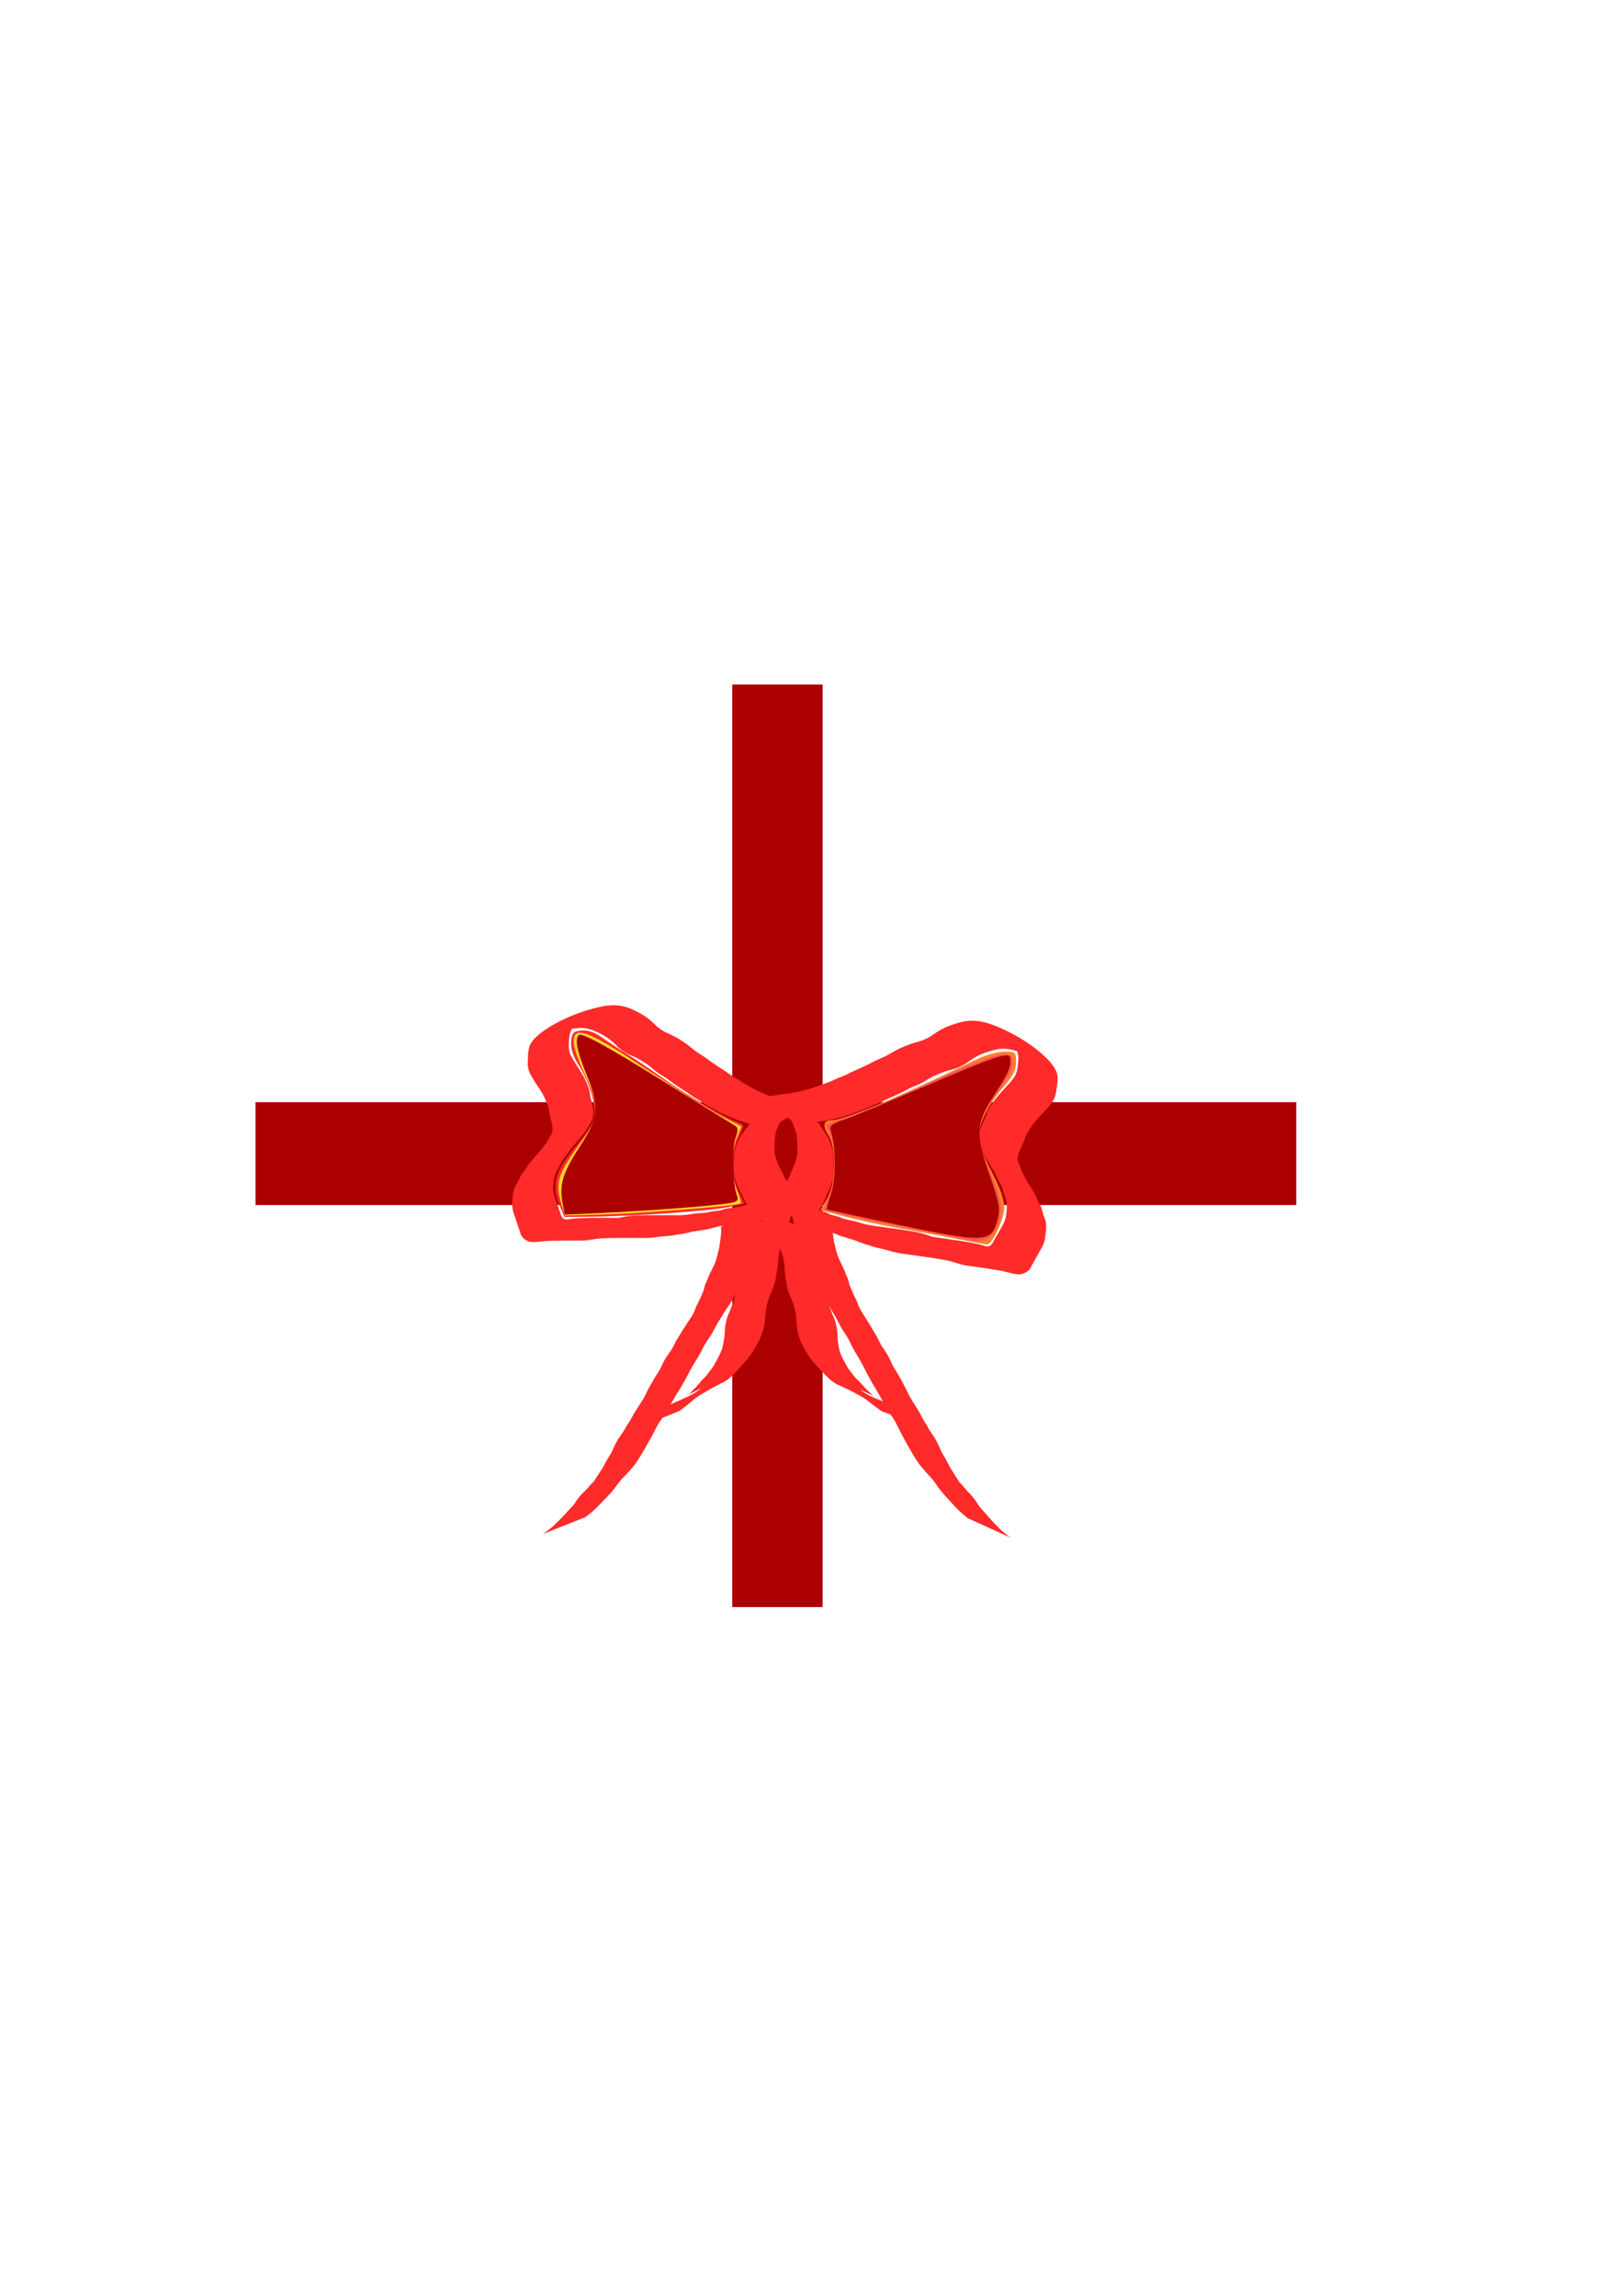 <?xml version="1.0" encoding="UTF-8" standalone="no"?>
<!-- Created with Inkscape (http://www.inkscape.org/) -->

<svg
   xmlns:dc="http://purl.org/dc/elements/1.1/"
   xmlns:cc="http://creativecommons.org/ns#"
   xmlns:rdf="http://www.w3.org/1999/02/22-rdf-syntax-ns#"
   xmlns:svg="http://www.w3.org/2000/svg"
   xmlns="http://www.w3.org/2000/svg"
   xmlns:sodipodi="http://sodipodi.sourceforge.net/DTD/sodipodi-0.dtd"
   xmlns:inkscape="http://www.inkscape.org/namespaces/inkscape"
   width="744.094"
   height="1052.362"
   id="svg11738"
   version="1.1"
   inkscape:version="0.48.4 r9939"
   sodipodi:docname="New document 36">
  <defs
     id="defs11740" />
  <sodipodi:namedview
     id="base"
     pagecolor="#ffffff"
     bordercolor="#666666"
     borderopacity="1.0"
     inkscape:pageopacity="0.0"
     inkscape:pageshadow="2"
     inkscape:zoom="0.7"
     inkscape:cx="375"
     inkscape:cy="520"
     inkscape:document-units="px"
     inkscape:current-layer="layer1"
     showgrid="false"
     inkscape:window-width="1024"
     inkscape:window-height="749"
     inkscape:window-x="0"
     inkscape:window-y="0"
     inkscape:window-maximized="1" />
  <g
     inkscape:label="Layer 1"
     inkscape:groupmode="layer"
     id="layer1">
    <rect
       style="fill:#aa0000;fill-opacity:1;stroke:#f5f0b9;stroke-width:0;stroke-miterlimit:4;stroke-opacity:1;stroke-dasharray:none"
       id="rect11918"
       width="41.429"
       height="422.857"
       x="335.714"
       y="313.791"
       ry="0.182" />
    <rect
       style="fill:#aa0000;fill-opacity:1;stroke:#f5f0b9;stroke-width:0;stroke-miterlimit:4;stroke-opacity:1;stroke-dasharray:none"
       id="rect11920"
       width="477.143"
       height="47.143"
       x="117.143"
       y="505.219"
       ry="0.087" />
    <path
       style="fill:#ff2a2a;fill-opacity:1;stroke:#f5f0b9;stroke-width:0;stroke-miterlimit:4;stroke-opacity:1;stroke-dasharray:none"
       id="path11776"
       d="m 351.88,517.754 c -2.816,-1.029 -5.6,-2.093 -8.577,-2.751 -3,-0.739 -5.802,-1.823 -8.574,-3.016 -2.255,-0.884 -4.509,-1.907 -6.535,-3.132 -2.102,-1.169 -4.304,-2.217 -6.219,-3.604 -1.889,-1.255 -3.963,-2.287 -5.763,-3.635 -1.587,-1.269 -3.459,-2.185 -5.084,-3.415 -2.004,-1.198 -3.755,-2.652 -5.603,-4.008 -1.858,-1.08 -3.729,-2.187 -5.344,-3.524 -1.631,-1.437 -3.306,-2.864 -5.286,-3.96 -1.802,-1.191 -3.773,-2.316 -5.905,-3.042 -2.078,-0.925 -3.865,-2.199 -5.542,-3.578 -1.647,-1.78 -3.413,-3.361 -5.508,-4.767 -2.154,-1.312 -4.402,-2.432 -6.836,-3.336 -2.676,-0.909 -5.072,-0.932 -7.855,-0.553 -2.669,0.131 -5.053,1.11 -7.654,1.541 -1.065,0.385 -2.067,0.838 -3.097,1.278 -0.375,0.161 -1.519,0.608 -1.155,0.43 20.2,-9.892 22.389,-11.095 15.976,-7.633 -2.082,1.355 -3.976,2.981 -5.291,4.911 -1.089,2.017 -1.155,4.254 -1.238,6.431 -0.228,2.057 0.067,3.925 1.087,5.786 0.855,1.619 1.891,3.169 2.905,4.723 1.194,1.808 2.35,3.654 3.308,5.562 0.853,1.929 1.753,3.799 2.232,5.827 0.151,2.092 0.817,4.099 1.29,6.145 0.506,2.187 0.617,4.351 0.006,6.521 -0.713,1.729 -1.843,3.288 -2.771,4.933 -1.054,1.68 -2.476,3.155 -3.703,4.743 -1.363,1.474 -2.604,3.006 -3.866,4.539 -0.957,1.572 -2.094,3.038 -3.248,4.508 -0.983,1.617 -1.707,3.337 -2.673,4.959 -1.142,1.787 -1.399,3.79 -1.581,5.779 -0.319,2.38 -0.121,4.599 0.752,6.865 0.759,2.25 1.56,4.479 2.374,6.715 0.356,1.583 1.034,3.237 3.276,2.996 2.208,-0.423 4.474,-0.542 6.728,-0.648 2.821,-0.11 5.645,-0.117 8.468,-0.124 2.864,-0.003 5.729,-3.8e-4 8.593,8.5e-4 2.401,-0.607 4.863,-0.905 7.354,-1.068 2.781,-0.142 5.569,-0.14 8.354,-0.146 2.859,-4.8e-4 5.717,0.004 8.576,0.007 2.878,0.116 5.653,0.007 8.471,-0.456 2.75,-0.621 5.692,-0.285 8.403,-0.958 1.543,-0.563 3.285,-0.457 4.878,-0.783 0.736,-0.151 1.416,-0.457 2.134,-0.659 2.505,-0.45 5,-0.698 7.493,-1.195 2.507,-0.596 4.859,-1.402 7.472,-1.724 2.534,-0.006 4.858,-0.804 7.338,-1.136 2.733,-0.634 5.242,-1.728 7.841,-2.654 1.566,-0.88 0.771,-0.473 2.383,-1.226 0,0 -16.39,11.17 -16.39,11.17 l 0,0 c -1.592,0.751 -0.769,0.394 -2.474,1.066 -2.64,0.997 -5.337,1.929 -8.191,2.386 -2.431,0.462 -4.844,0.894 -7.324,1.131 -2.498,0.514 -4.859,1.399 -7.408,1.753 -2.483,0.453 -5.043,0.604 -7.45,1.335 -2.335,0.549 -4.773,0.757 -7.123,1.27 -2.811,0.228 -5.624,0.434 -8.398,0.9 -2.881,0.332 -5.779,0.215 -8.68,0.224 -2.857,-0.003 -5.713,-0.009 -8.57,0.004 -2.755,0.023 -5.517,0.046 -8.259,0.301 -2.493,0.275 -4.937,0.855 -7.456,0.902 -2.861,-0.002 -5.723,-0.006 -8.584,0.009 -2.804,0.021 -5.611,0.049 -8.409,0.232 -2.367,0.175 -4.776,0.627 -7.141,0.319 -2.49,-0.882 -4.023,-2.376 -4.415,-4.684 -0.764,-2.234 -1.569,-4.446 -2.278,-6.694 -1.001,-2.466 -1.537,-4.825 -1.165,-7.45 0.11,-2.154 0.23,-4.349 1.153,-6.386 0.932,-1.656 1.951,-3.279 2.636,-5.02 0.859,-1.668 2.482,-2.891 3.191,-4.625 1.129,-1.659 2.452,-3.174 3.829,-4.681 1.422,-1.388 2.482,-3.079 3.763,-4.545 1.218,-1.418 1.917,-3.143 2.915,-4.674 1.251,-1.73 0.908,-3.726 0.556,-5.649 -0.44,-2.054 -1.208,-4.049 -1.289,-6.149 -0.392,-1.924 -1.248,-3.671 -2.029,-5.497 -0.892,-1.858 -2.01,-3.657 -3.226,-5.374 -1.038,-1.59 -2.091,-3.179 -2.97,-4.834 -1.156,-2.099 -1.722,-4.201 -1.465,-6.539 0.039,-2.369 0.061,-4.774 0.833,-7.071 0.994,-2.284 2.832,-4.042 4.891,-5.713 6.913,-5.236 15.732,-9.09 24.628,-11.462 2.562,-0.595 5.09,-1.244 7.77,-1.344 2.952,-0.152 5.83,0.285 8.527,1.339 2.512,1.043 4.873,2.25 7.091,3.699 2.129,1.442 3.866,3.135 5.656,4.857 1.586,1.206 3.237,2.337 5.191,3.095 2.138,0.942 4.185,2.049 6.069,3.321 1.989,1.237 3.76,2.676 5.505,4.149 1.67,1.26 3.498,2.352 5.268,3.509 1.799,1.388 3.662,2.707 5.598,3.957 1.7,1.14 3.497,2.164 5.087,3.42 1.853,1.273 3.884,2.34 5.739,3.61 1.935,1.279 4.054,2.326 6.101,3.47 2.049,1.094 4.185,2.086 6.37,2.973 2.646,1.17 5.428,2.055 8.296,2.761 2.904,0.789 5.653,1.956 8.633,2.53 0,0 -17.388,10.231 -17.388,10.231 z"
       inkscape:connector-curvature="0" />
    <path
       style="fill:#ff2a2a;fill-opacity:1;stroke:#f5f0b9;stroke-width:0;stroke-miterlimit:4;stroke-opacity:1;stroke-dasharray:none"
       id="path11802"
       d="m 363.507,505.994 c -1.622,2.361 -3.422,4.596 -5.072,6.936 -1.161,2.053 -2.229,4.14 -2.814,6.432 -0.514,2.621 -0.519,5.304 -0.549,7.965 0.063,2.272 0.934,4.316 1.692,6.411 0.894,1.921 1.953,3.76 2.796,5.704 0.821,1.822 2.136,3.282 3.357,4.829 1.416,1.309 2.522,2.94 4.222,3.903 1.099,0.873 0.54,0.484 1.668,1.179 0,0 -17.805,11.415 -17.805,11.415 l 0,0 c -1.164,-0.81 -0.606,-0.412 -1.676,-1.191 -1.709,-1.283 -3.105,-2.901 -4.566,-4.452 -1.363,-1.677 -2.706,-3.358 -3.626,-5.333 -0.84,-1.991 -1.954,-3.854 -2.851,-5.821 -0.823,-2.332 -1.8,-4.588 -1.969,-7.1 0.008,-2.771 -0.005,-5.553 0.324,-8.31 0.409,-2.582 1.337,-4.816 2.529,-7.12 1.38,-2.534 3.543,-4.494 4.874,-7.056 0,0 19.467,-8.389 19.467,-8.389 z"
       inkscape:connector-curvature="0" />
    <path
       style="fill:#ff2a2a;fill-opacity:1;stroke:#f5f0b9;stroke-width:0;stroke-miterlimit:4;stroke-opacity:1;stroke-dasharray:none"
       id="path11824"
       d="m 349.444,552.691 c 0.039,3.344 -0.471,6.639 -0.899,9.945 -0.523,3.131 -1.288,6.214 -2.371,9.198 -0.864,2.236 -2.115,4.295 -3.002,6.515 -0.916,2.053 -1.501,4.226 -2.31,6.317 -0.664,2.251 -1.895,4.248 -2.896,6.351 -1.011,2.426 -2.068,4.828 -3.552,7.005 -1.577,2.122 -2.828,4.454 -4.262,6.668 -1.49,2.118 -2.557,4.476 -3.808,6.734 -1.339,2.078 -2.849,4.057 -3.995,6.249 -0.971,2.354 -2.332,4.491 -3.7,6.625 -1.561,2.514 -2.933,5.137 -4.29,7.765 -1.305,2.408 -2.679,4.794 -4.204,7.071 -1.191,2.09 -2.471,4.127 -3.687,6.203 -1.278,1.857 -2.224,3.906 -3.57,5.719 -1.253,1.809 -2.288,3.734 -3.244,5.712 -1.152,2.393 -2.565,4.65 -3.857,6.97 -1.339,2.309 -2.707,4.615 -4.207,6.824 -1.37,2.041 -3.15,3.768 -4.775,5.604 -1.564,1.424 -2.843,3.05 -4.107,4.728 -1.162,1.682 -2.46,3.286 -3.909,4.731 -1.8,1.957 -3.677,3.845 -5.55,5.736 -1.533,1.455 -3.157,2.8 -4.85,4.063 0,0 -19.515,7.736 -19.515,7.736 l 0,0 c 1.688,-1.215 3.402,-2.37 4.902,-3.824 1.991,-1.69 3.648,-3.704 5.521,-5.486 1.226,-1.592 2.798,-2.878 4.028,-4.473 1.11,-1.899 2.411,-3.595 3.963,-5.145 1.833,-1.561 3.192,-3.573 4.98,-5.196 1.403,-2.243 2.893,-4.432 4.337,-6.656 1.14,-2.353 2.472,-4.617 3.87,-6.822 0.842,-2.128 1.861,-4.125 3.023,-6.07 1.244,-1.889 2.705,-3.607 3.62,-5.714 1.482,-1.86 2.525,-4.118 3.719,-6.16 1.436,-2.305 2.959,-4.551 4.376,-6.877 1.253,-2.69 2.672,-5.31 4.158,-7.875 1.18,-2.209 2.777,-4.137 3.83,-6.416 0.893,-2.431 2.355,-4.423 3.775,-6.576 1.681,-2.003 2.335,-4.571 3.878,-6.672 1.358,-2.262 2.759,-4.503 4.202,-6.714 1.402,-2.143 2.944,-4.154 3.751,-6.64 0.788,-2.198 2.152,-4.089 2.871,-6.291 0.259,-0.661 0.63,-1.278 0.855,-1.951 0.479,-1.431 0.578,-3.005 1.522,-4.268 0.642,-2.429 1.972,-4.455 2.965,-6.743 1.471,-2.685 1.921,-5.741 2.702,-8.673 0.408,-3.191 1.142,-6.374 0.822,-9.605 0,0 18.887,-9.624 18.887,-9.624 z"
       inkscape:connector-curvature="0" />
    <path
       style="fill:#ff2a2a;fill-opacity:1;stroke:#f5f0b9;stroke-width:0;stroke-miterlimit:4;stroke-opacity:1;stroke-dasharray:none"
       id="path11840"
       d="m 363.65,552.879 c -0.754,3.205 -1.491,6.424 -2.551,9.544 -0.955,2.649 -1.884,5.29 -2.669,7.994 -0.966,2.29 -1.458,4.684 -1.717,7.144 0.02,2.591 -0.476,5.094 -0.968,7.621 -0.193,2.541 -1.221,4.831 -2.148,7.162 -1.156,2.561 -1.982,5.195 -2.428,7.966 -0.232,2.682 -0.365,5.333 -0.913,7.974 -0.649,2.701 -1.713,5.288 -3.035,7.725 -1.259,2.23 -2.549,4.446 -4.148,6.452 -1.377,1.778 -2.982,3.353 -4.462,5.044 -1.934,2.214 -3.973,4.341 -6.507,5.855 -8.649,4.106 -16.347,9.866 -24.996,13.864 31.977,-17.429 18.186,-11.054 11.629,-6.272 -2.319,2.038 -4.739,3.956 -7.207,5.81 0,0 -19.5,7.84 -19.5,7.84 l 0,0 c 2.31,-2.012 4.994,-3.596 7.166,-5.776 6.795,-6.285 19.397,-7.821 24.369,-14.77 7.092,-3.852 20.805,-9.473 -11.088,6.892 0.407,-0.252 0.813,-0.505 1.22,-0.757 0.44,-0.186 0.91,-0.314 1.321,-0.557 1.621,-0.955 2.775,-2.716 4.178,-3.929 1.459,-1.685 2.823,-3.412 4.479,-4.892 1.465,-2.048 3.182,-3.898 4.313,-6.186 1.269,-2.312 2.549,-4.583 3.276,-7.148 0.538,-2.623 1.085,-5.166 1.026,-7.872 0.333,-2.882 0.884,-5.735 2.208,-8.348 0.744,-2.291 2.083,-4.395 2.285,-6.828 0.397,-2.499 1.231,-4.901 1.077,-7.462 0.169,-2.597 0.422,-5.214 1.468,-7.63 1.119,-2.572 1.531,-5.455 2.724,-8.019 1.116,-2.978 2.109,-6.028 2.527,-9.192 0,0 19.069,-9.247 19.069,-9.247 z"
       inkscape:connector-curvature="0" />
    <path
       style="fill:#ff2a2a;fill-opacity:1;stroke:#f5f0b9;stroke-width:0;stroke-miterlimit:4;stroke-opacity:1;stroke-dasharray:none"
       id="path11840-0"
       d="m 353.117,556.431 c 0.706,3.128 1.395,6.27 2.415,9.303 0.921,2.573 1.816,5.139 2.563,7.773 0.94,2.22 1.394,4.558 1.611,6.97 -0.069,2.55 0.389,4.997 0.841,7.466 0.149,2.494 1.151,4.711 2.05,6.972 1.128,2.48 1.918,5.043 2.319,7.754 0.185,2.631 0.271,5.236 0.779,7.815 0.609,2.636 1.642,5.143 2.941,7.495 1.238,2.15 2.509,4.285 4.096,6.203 1.366,1.701 2.969,3.195 4.442,4.807 1.925,2.111 3.958,4.132 6.506,5.532 8.717,3.735 16.435,9.131 25.154,12.759 -32.185,-16.021 -18.283,-10.235 -11.706,-5.761 2.32,1.924 4.744,3.725 7.219,5.463 0,0 19.679,7.025 19.679,7.025 l 0,0 c -2.311,-1.898 -5.01,-3.362 -7.178,-5.431 -6.79,-5.944 -19.574,-7.01 -24.5,-13.673 -7.138,-3.54 -20.976,-8.586 11.145,6.39 -0.409,-0.234 -0.817,-0.468 -1.226,-0.702 -0.444,-0.167 -0.919,-0.277 -1.333,-0.501 -1.63,-0.883 -2.771,-2.575 -4.174,-3.719 -1.452,-1.607 -2.806,-3.259 -4.463,-4.656 -1.451,-1.964 -3.162,-3.724 -4.27,-5.935 -1.247,-2.23 -2.506,-4.42 -3.197,-6.919 -0.497,-2.563 -1.006,-5.046 -0.896,-7.712 -0.285,-2.824 -0.791,-5.613 -2.088,-8.138 -0.713,-2.228 -2.035,-4.252 -2.195,-6.639 -0.357,-2.446 -1.16,-4.78 -0.955,-7.306 -0.123,-2.55 -0.331,-5.117 -1.35,-7.458 -1.089,-2.491 -1.454,-5.315 -2.619,-7.795 -1.078,-2.891 -2.032,-5.858 -2.397,-8.957 0,0 -19.215,-8.425 -19.215,-8.425 z"
       inkscape:connector-curvature="0" />
    <path
       style="fill:#ff2a2a;fill-opacity:1;stroke:#f5f0b9;stroke-width:0;stroke-miterlimit:4;stroke-opacity:1;stroke-dasharray:none"
       id="path11824-7"
       d="m 362.579,548.556 c -0.039,3.342 0.471,6.666 0.899,9.996 0.523,3.161 1.288,6.288 2.371,9.333 0.864,2.285 2.115,4.415 3.002,6.686 0.916,2.105 1.501,4.312 2.31,6.448 0.664,2.289 1.895,4.356 2.896,6.516 1.011,2.484 2.068,4.945 3.552,7.207 1.577,2.212 2.828,4.614 4.262,6.91 1.49,2.203 2.557,4.622 3.808,6.95 1.339,2.155 2.849,4.219 3.995,6.476 0.971,2.409 2.332,4.623 3.7,6.835 1.561,2.603 2.933,5.303 4.29,8.008 1.305,2.482 2.679,4.946 4.204,7.31 1.191,2.158 2.471,4.267 3.687,6.413 1.278,1.93 2.224,4.033 3.57,5.922 1.253,1.88 2.288,3.864 3.244,5.897 1.152,2.458 2.565,4.796 3.857,7.189 1.339,2.385 2.707,4.769 4.207,7.064 1.37,2.119 3.15,3.947 4.775,5.875 1.564,1.513 2.843,3.212 4.107,4.962 1.162,1.748 2.46,3.426 3.909,4.953 1.8,2.059 3.677,4.054 5.55,6.051 1.533,1.542 3.157,2.979 4.85,4.338 0,0 19.515,8.845 19.515,8.845 l 0,0 c -1.688,-1.311 -3.402,-2.563 -4.902,-4.102 -1.991,-1.803 -3.648,-3.911 -5.521,-5.8 -1.226,-1.662 -2.798,-3.037 -4.028,-4.702 -1.11,-1.962 -2.411,-3.732 -3.963,-5.37 -1.833,-1.665 -3.192,-3.755 -4.98,-5.479 -1.403,-2.323 -2.893,-4.596 -4.337,-6.902 -1.14,-2.418 -2.472,-4.757 -3.87,-7.042 -0.842,-2.176 -1.861,-4.231 -3.023,-6.242 -1.244,-1.96 -2.705,-3.761 -3.62,-5.92 -1.482,-1.944 -2.525,-4.261 -3.719,-6.371 -1.436,-2.386 -2.959,-4.719 -4.376,-7.126 -1.253,-2.761 -2.672,-5.462 -4.158,-8.111 -1.18,-2.276 -2.777,-4.295 -3.83,-6.634 -0.893,-2.481 -2.355,-4.557 -3.775,-6.79 -1.681,-2.098 -2.335,-4.704 -3.878,-6.892 -1.358,-2.339 -2.759,-4.66 -4.202,-6.952 -1.402,-2.223 -2.944,-4.321 -3.751,-6.853 -0.788,-2.243 -2.152,-4.211 -2.871,-6.454 -0.259,-0.676 -0.63,-1.314 -0.855,-2 -0.479,-1.458 -0.578,-3.038 -1.522,-4.354 -0.642,-2.466 -1.972,-4.567 -2.965,-6.911 -1.471,-2.769 -1.921,-5.85 -2.702,-8.827 -0.408,-3.214 -1.142,-6.439 -0.822,-9.651 0,0 -18.887,-10.697 -18.887,-10.697 z"
       inkscape:connector-curvature="0" />
    <path
       style="fill:#ff2a2a;fill-opacity:1;stroke:#f5f0b9;stroke-width:0;stroke-miterlimit:4;stroke-opacity:1;stroke-dasharray:none"
       id="path11776-7"
       d="m 365.471,515.794 c 3.088,-0.636 6.149,-1.313 9.332,-1.548 3.221,-0.314 6.305,-1.008 9.378,-1.818 2.484,-0.571 4.993,-1.283 7.308,-2.235 2.382,-0.883 4.842,-1.629 7.074,-2.761 2.179,-1.002 4.506,-1.75 6.611,-2.859 1.872,-1.06 3.969,-1.72 5.872,-2.735 2.286,-0.928 4.362,-2.152 6.518,-3.264 2.114,-0.828 4.246,-1.682 6.16,-2.808 1.949,-1.225 3.942,-2.434 6.184,-3.261 2.078,-0.949 4.316,-1.807 6.643,-2.235 2.311,-0.638 4.388,-1.674 6.373,-2.834 2.031,-1.572 4.147,-2.925 6.566,-4.05 2.462,-1.021 4.984,-1.834 7.655,-2.398 2.921,-0.535 5.385,-0.207 8.17,0.586 2.716,0.524 4.976,1.869 7.563,2.689 1.02,0.548 1.962,1.156 2.935,1.755 0.355,0.218 1.443,0.841 1.104,0.607 -18.848,-13.031 -20.865,-14.576 -14.943,-10.112 1.879,1.684 3.512,3.618 4.493,5.776 0.733,2.213 0.373,4.502 0.043,6.732 -0.159,2.129 -0.819,3.989 -2.221,5.735 -1.188,1.524 -2.547,2.951 -3.884,4.387 -1.571,1.667 -3.111,3.378 -4.458,5.182 -1.244,1.84 -2.525,3.614 -3.405,5.609 -0.554,2.108 -1.622,4.056 -2.498,6.071 -0.937,2.154 -1.465,4.342 -1.252,6.642 0.402,1.866 1.264,3.619 1.903,5.43 0.761,1.865 1.94,3.575 2.896,5.373 1.117,1.701 2.099,3.443 3.102,5.189 0.683,1.741 1.569,3.401 2.474,5.067 0.7,1.79 1.115,3.648 1.796,5.442 0.831,1.987 0.712,4.065 0.518,6.118 -0.127,2.471 -0.754,4.702 -2.084,6.883 -1.209,2.181 -2.457,4.334 -3.721,6.493 -0.668,1.561 -1.68,3.147 -3.936,2.573 -2.186,-0.754 -4.489,-1.207 -6.783,-1.644 -2.875,-0.524 -5.773,-0.944 -8.67,-1.365 -2.94,-0.422 -5.881,-0.838 -8.822,-1.256 -2.349,-0.97 -4.819,-1.633 -7.346,-2.164 -2.828,-0.551 -5.691,-0.958 -8.549,-1.37 -2.935,-0.419 -5.871,-0.832 -8.806,-1.248 -2.977,-0.303 -5.805,-0.82 -8.609,-1.704 -2.704,-1.035 -5.789,-1.123 -8.444,-2.205 -1.477,-0.8 -3.285,-0.946 -4.859,-1.512 -0.727,-0.261 -1.366,-0.672 -2.065,-0.984 -2.486,-0.825 -5,-1.443 -7.464,-2.314 -2.46,-0.974 -4.72,-2.139 -7.342,-2.849 -2.6,-0.377 -4.834,-1.53 -7.317,-2.231 -2.684,-1.045 -5.052,-2.527 -7.543,-3.85 -1.44,-1.126 -0.701,-0.595 -2.212,-1.597 0,0 14.693,13.775 14.693,13.775 l 0,0 c 1.491,0.998 0.714,0.514 2.336,1.448 2.519,1.402 5.111,2.745 7.954,3.629 2.408,0.827 4.802,1.619 7.303,2.224 2.467,0.889 4.722,2.136 7.27,2.869 2.462,0.825 5.062,1.353 7.394,2.449 2.292,0.901 4.755,1.47 7.07,2.335 2.842,0.643 5.691,1.264 8.45,2.145 2.894,0.759 5.892,1.064 8.869,1.497 2.933,0.415 5.867,0.826 8.797,1.258 2.824,0.426 5.655,0.854 8.421,1.515 2.507,0.644 4.905,1.593 7.482,2.009 2.938,0.417 5.877,0.831 8.812,1.264 2.875,0.432 5.751,0.87 8.589,1.466 2.397,0.524 4.783,1.337 7.27,1.37 2.725,-0.534 4.584,-1.832 5.427,-4.126 1.212,-2.164 2.461,-4.3 3.618,-6.485 1.498,-2.366 2.499,-4.69 2.619,-7.418 0.298,-2.21 0.595,-4.464 0.037,-6.673 -0.64,-1.823 -1.376,-3.625 -1.747,-5.499 -0.564,-1.824 -1.996,-3.308 -2.393,-5.178 -0.842,-1.855 -1.911,-3.591 -3.037,-5.329 -1.195,-1.622 -1.96,-3.499 -2.994,-5.18 -0.98,-1.622 -1.367,-3.481 -2.1,-5.188 -0.954,-1.945 -0.22,-3.928 0.508,-5.835 0.844,-2.028 2.014,-3.947 2.499,-6.075 0.77,-1.903 1.983,-3.557 3.133,-5.302 1.27,-1.762 2.762,-3.431 4.339,-5.003 1.37,-1.467 2.754,-2.933 3.973,-4.49 1.588,-1.969 2.571,-4.027 2.754,-6.446 0.413,-2.419 0.85,-4.871 0.496,-7.325 -0.585,-2.472 -2.135,-4.531 -3.93,-6.535 -6.097,-6.345 -14.415,-11.56 -23.095,-15.277 -2.516,-0.981 -4.988,-2.011 -7.721,-2.506 -3.001,-0.587 -6.04,-0.562 -9.01,0.116 -2.778,0.695 -5.433,1.579 -7.986,2.731 -2.461,1.157 -4.568,2.627 -6.735,4.12 -1.858,0.996 -3.77,1.907 -5.921,2.393 -2.375,0.647 -4.688,1.475 -6.865,2.495 -2.278,0.97 -4.371,2.176 -6.444,3.421 -1.956,1.039 -4.041,1.884 -6.079,2.804 -2.112,1.15 -4.276,2.221 -6.503,3.212 -1.963,0.913 -4.004,1.693 -5.876,2.74 -2.145,1.026 -4.434,1.815 -6.582,2.838 -2.231,1.02 -4.607,1.776 -6.927,2.642 -2.313,0.815 -4.695,1.513 -7.107,2.096 -2.94,0.805 -5.965,1.3 -9.045,1.599 -3.132,0.379 -6.177,1.165 -9.346,1.315 0,0 15.897,12.964 15.897,12.964 z"
       inkscape:connector-curvature="0" />
    <path
       style="fill:#ff2a2a;fill-opacity:1;stroke:#f5f0b9;stroke-width:0;stroke-miterlimit:4;stroke-opacity:1;stroke-dasharray:none"
       id="path11802-3"
       d="m 358.109,506.405 c 1.444,2.361 3.047,4.596 4.517,6.936 1.034,2.053 1.985,4.14 2.505,6.432 0.457,2.621 0.462,5.304 0.489,7.965 -0.056,2.272 -0.832,4.316 -1.507,6.411 -0.796,1.921 -1.739,3.76 -2.49,5.704 -0.731,1.822 -1.902,3.282 -2.989,4.829 -1.261,1.309 -2.246,2.94 -3.759,3.903 -0.979,0.873 -0.481,0.484 -1.485,1.179 0,0 15.855,11.415 15.855,11.415 l 0,0 c 1.037,-0.81 0.54,-0.412 1.493,-1.191 1.522,-1.283 2.764,-2.901 4.066,-4.452 1.214,-1.677 2.409,-3.358 3.229,-5.333 0.748,-1.991 1.74,-3.854 2.539,-5.821 0.733,-2.332 1.603,-4.588 1.753,-7.1 -0.007,-2.771 0.004,-5.553 -0.289,-8.31 -0.364,-2.582 -1.19,-4.816 -2.252,-7.12 -1.229,-2.534 -3.155,-4.494 -4.34,-7.056 0,0 -17.335,-8.389 -17.335,-8.389 z"
       inkscape:connector-curvature="0" />
    <path
       style="fill:#ff2a2a;fill-opacity:1;stroke:#f5f0b9;stroke-width:0;stroke-miterlimit:4;stroke-opacity:1;stroke-dasharray:none"
       d="m 256.591,552.616 c -3.964,-9.488 -2.255,-15.58 7.768,-27.683 2.928,-3.536 6.129,-7.943 7.113,-9.793 2.861,-5.378 0.1,-16.871 -6.681,-27.81 -2.165,-3.492 -3.226,-7.096 -2.945,-10 0.377,-3.892 1.058,-4.601 4.772,-4.964 2.857,-0.28 6.018,0.791 9.286,3.148 2.725,1.965 7.847,5.348 11.383,7.518 3.536,2.17 11.872,7.795 18.526,12.501 10.466,7.402 28.326,17.664 33.998,19.535 1.357,0.448 1.089,2.011 -1.071,6.248 -3.713,7.283 -3.75,17.743 -0.089,24.92 l 2.792,5.473 -8.149,1.705 c -8.228,1.722 -45.126,4.202 -64.202,4.316 l -10.338,0.061 -2.162,-5.174 z"
       id="path11922"
       inkscape:connector-curvature="0" />
    <path
       style="fill:#ff7f2a;fill-opacity:1;stroke:#f5f0b9;stroke-width:0;stroke-miterlimit:4;stroke-opacity:1;stroke-dasharray:none"
       d="m 437.286,567.636 c -7.464,-1.463 -19.357,-3.661 -26.429,-4.886 -7.071,-1.224 -17.785,-3.54 -23.807,-5.145 l -10.95,-2.919 3.093,-5.233 c 4.087,-6.914 4.387,-23.384 0.534,-29.265 -2.818,-4.3 -2.209,-6.683 1.706,-6.683 5.5,0 30.922,-10.703 66.491,-27.994 3.886,-1.889 9.511,-3.435 12.5,-3.435 5.214,0 5.434,0.194 5.434,4.799 0,3.533 -1.454,6.454 -5.511,11.071 -7.13,8.116 -11.632,17.064 -11.632,23.12 0,2.884 2.36,9.299 5.88,15.979 4.008,7.608 5.856,12.886 5.805,16.583 -0.078,5.632 -5.616,17.12 -8.113,16.831 -0.786,-0.091 -7.536,-1.362 -15,-2.825 z"
       id="path11924"
       inkscape:connector-curvature="0" />
    <path
       style="fill:#ffd42a;fill-opacity:1;stroke:#f5f0b9;stroke-width:0;stroke-miterlimit:4;stroke-opacity:1;stroke-dasharray:none"
       d="m 257.423,551.971 c -3.008,-10.039 -1.842,-13.671 9.316,-29.004 8.015,-11.015 8.227,-16.157 1.262,-30.69 -2.75,-5.738 -5,-12.309 -5,-14.603 0,-7.943 5.876,-5.71 34.466,13.096 14.436,9.496 29.914,19.133 34.395,21.415 l 8.147,4.15 -2.076,4.968 c -2.692,6.442 -2.651,18.059 0.086,24.61 1.189,2.845 1.915,5.42 1.614,5.721 -1.037,1.037 -44.519,4.551 -62.567,5.056 l -18.077,0.506 -1.566,-5.226 z"
       id="path11926"
       inkscape:connector-curvature="0" />
    <path
       style="fill:#ff5555;fill-opacity:1;stroke:#f5f0b9;stroke-width:0;stroke-miterlimit:4;stroke-opacity:1;stroke-dasharray:none"
       d="m 440.143,567.607 c -3.536,-0.751 -14.786,-2.972 -25,-4.936 -10.214,-1.964 -22.818,-4.591 -28.007,-5.838 l -9.436,-2.268 2.65,-6.974 c 3.203,-8.429 3.415,-19.49 0.507,-26.45 -1.179,-2.821 -2.143,-5.326 -2.143,-5.567 0,-0.241 3.696,-1.507 8.214,-2.813 4.518,-1.306 21.393,-8.356 37.5,-15.667 34.24,-15.541 40,-16.951 40,-9.791 0,2.23 -2.404,6.983 -5.82,11.508 -11.549,15.296 -12.221,20.924 -4.618,38.623 5.836,13.585 6.346,19.45 2.296,26.41 -3.036,5.219 -6.02,5.914 -16.143,3.763 z"
       id="path11928"
       inkscape:connector-curvature="0" />
    <path
       style="fill:#aa0000;fill-opacity:1;stroke:#f5f0b9;stroke-width:0;stroke-miterlimit:4;stroke-opacity:1;stroke-dasharray:none"
       d="m 257.93,551.49 c -1.59,-8.478 0.057,-13.925 7.798,-25.784 8.845,-13.549 9.274,-18.382 2.986,-33.63 -4.148,-10.058 -5.242,-15.711 -3.397,-17.555 1.382,-1.382 12.286,4.618 42.224,23.236 15.181,9.441 28.435,17.65 29.452,18.242 1.462,0.851 1.504,2.063 0.199,5.772 -1.689,4.802 -1.223,21.862 0.718,26.316 0.8,1.835 0.234,2.626 -2.281,3.188 -5.115,1.144 -33.868,3.452 -56.455,4.533 l -20.253,0.969 -0.992,-5.287 z"
       id="path11930"
       inkscape:connector-curvature="0" />
    <path
       style="fill:#aa0000;fill-opacity:1;stroke:#f5f0b9;stroke-width:0;stroke-miterlimit:4;stroke-opacity:1;stroke-dasharray:none"
       d="m 410.143,561.101 c -16.893,-3.547 -30.873,-6.599 -31.067,-6.781 -0.194,-0.182 0.68,-3.363 1.943,-7.07 2.254,-6.616 2.211,-21.754 -0.083,-28.746 -0.8,-2.44 0.169,-3.244 6.635,-5.506 4.165,-1.457 20.961,-8.394 37.326,-15.415 31.909,-13.691 37.996,-15.674 38.272,-12.472 0.357,4.147 -0.642,6.479 -6.943,16.209 -8.889,13.724 -9.187,17.947 -2.615,36.981 4.675,13.54 5.066,15.75 3.689,20.864 -2.857,10.608 -5.365,10.711 -47.157,1.935 z"
       id="path11932"
       inkscape:connector-curvature="0" />
  </g>
</svg>
